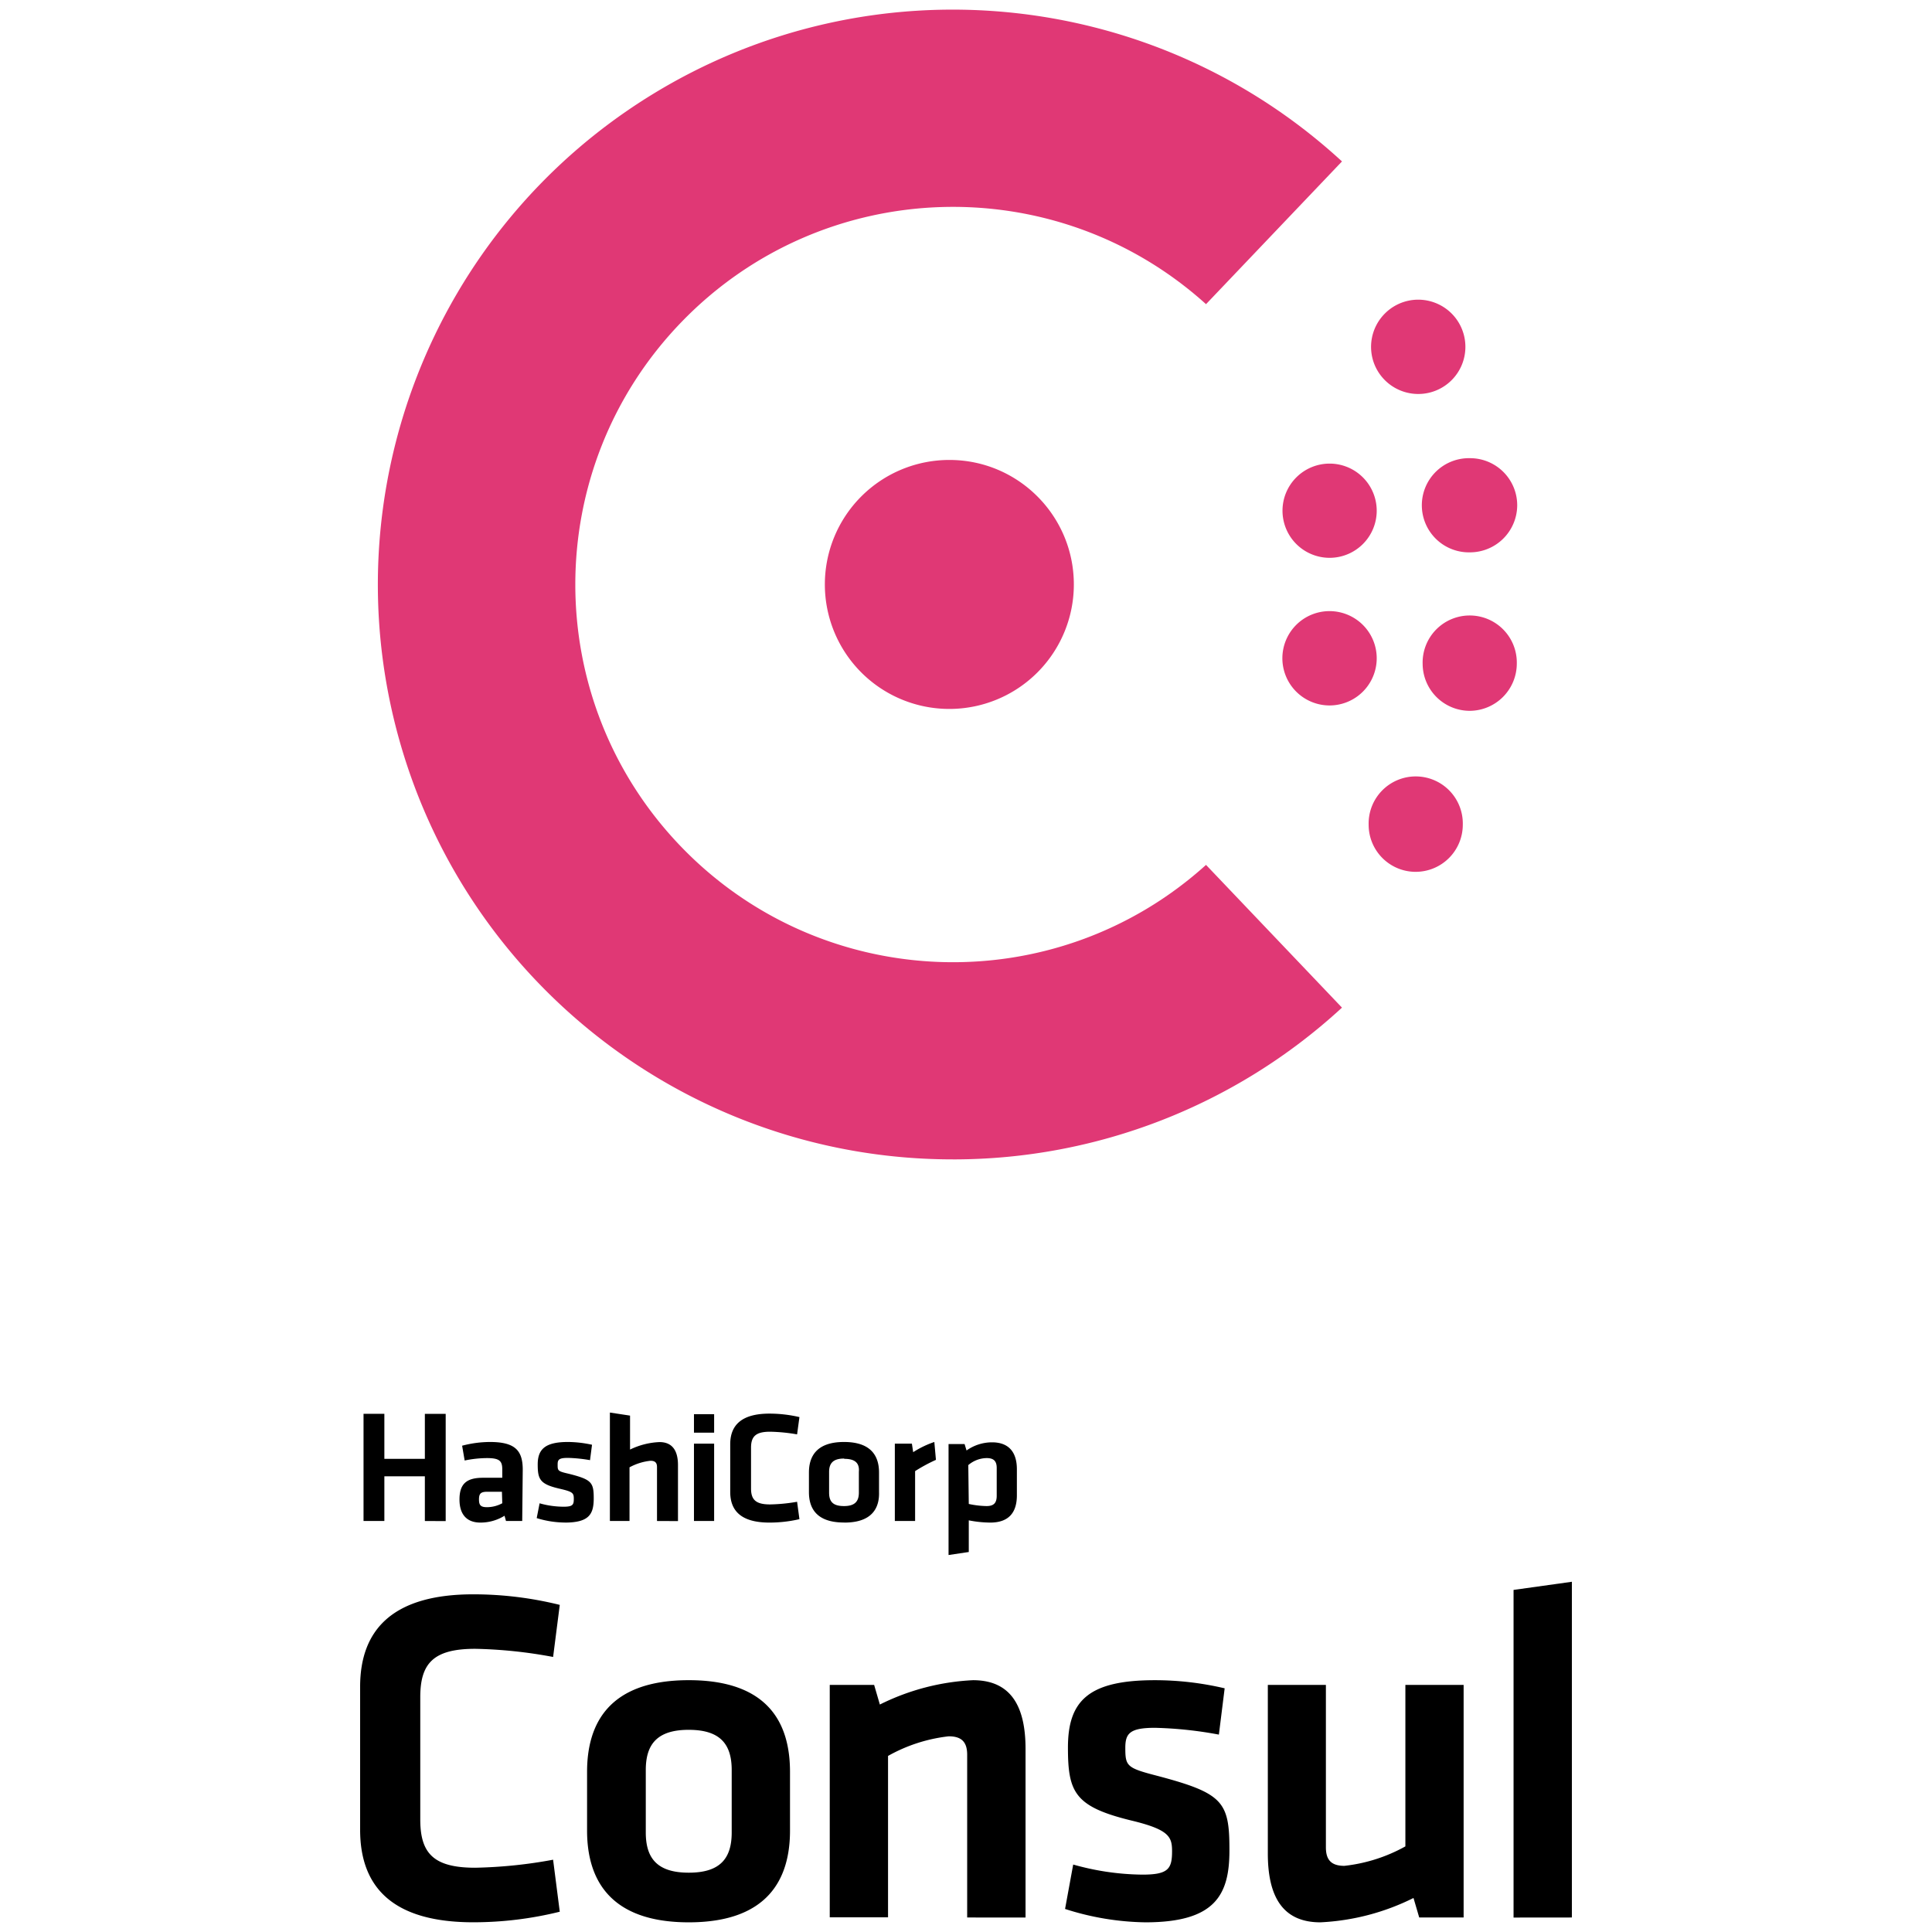 <svg xmlns="http://www.w3.org/2000/svg" viewBox="0 0 128 128"><path d="M28.148 100.77v-2.961h-2.683v2.96h-1.38v-7.101h1.38v2.984h2.683v-2.98h1.38v7.105Zm6.45 0h-1.075l-.097-.348a3.019 3.019 0 0 1-1.594.453c-.973 0-1.39-.613-1.39-1.527 0-1.043.472-1.442 1.554-1.442h1.281v-.539c0-.562-.16-.765-1.015-.765a7.495 7.495 0 0 0-1.477.16l-.168-.98a7.324 7.324 0 0 1 1.84-.247c1.68 0 2.176.57 2.176 1.84Zm-1.344-1.938h-.961c-.438 0-.559.117-.559.512 0 .39.121.511.54.511a2.147 2.147 0 0 0 1.003-.261Zm4.144 2.04a6.4 6.4 0 0 1-1.84-.294l.192-.98c.516.148 1.05.222 1.586.226.613 0 .68-.129.68-.52 0-.39-.067-.472-.93-.671-1.309-.301-1.461-.613-1.461-1.61 0-.992.473-1.488 2-1.488.54.004 1.074.067 1.598.184l-.133 1.02a9.697 9.697 0 0 0-1.465-.15c-.613 0-.68.13-.68.442 0 .41 0 .442.754.614 1.489.378 1.637.562 1.637 1.617 0 1.054-.3 1.613-1.914 1.613Zm6.13-.102v-3.58c0-.277-.126-.41-.43-.41-.489.051-.961.2-1.391.434v3.555h-1.3v-7.184l1.335.203v2.25a4.91 4.91 0 0 1 1.95-.496c.886 0 1.226.613 1.226 1.52v3.714Zm2.449-5.852v-1.227h1.336v1.227Zm0 5.852v-5.125h1.336v5.125Zm2.402-5.086c0-1.282.777-2.028 2.598-2.028a8.75 8.75 0 0 1 1.988.23l-.156 1.145a11.423 11.423 0 0 0-1.79-.176c-.949 0-1.261.313-1.261 1.06v2.698c0 .746.312 1.059 1.262 1.059.601-.012 1.199-.07 1.789-.176l.156 1.152a8.746 8.746 0 0 1-1.988.227c-1.836 0-2.598-.75-2.598-2.031Zm7.539 5.187c-1.84 0-2.324-.965-2.324-2.012v-1.3c0-1.055.492-2.024 2.324-2.024 1.832 0 2.32.969 2.32 2.024v1.3c.032 1.047-.46 2.016-2.293 2.016Zm0-4.238c-.711 0-.988.305-.988.883v1.379c0 .613.277.886.988.886.71 0 .984-.304.984-.886v-1.38c.051-.578-.246-.863-.957-.863Zm6.09.086a10.92 10.92 0 0 0-1.38.746v3.305h-1.343v-5.125h1.13l.085.566a6.27 6.27 0 0 1 1.402-.676Zm5.363 2.347c0 1.133-.527 1.809-1.766 1.809a7.572 7.572 0 0 1-1.421-.148v2.097l-1.34.2v-7.352h1.062l.13.426a2.922 2.922 0 0 1 1.69-.54c1.075 0 1.645.614 1.645 1.786Zm-3.187.575c.39.086.785.132 1.183.14.485 0 .668-.219.668-.683v-1.84c0-.422-.168-.656-.656-.656-.45.003-.887.171-1.227.464Zm36.093 27.402v-21.707l3.864-.54v22.243Zm-12.433-15.414v10.762c0 .828.351 1.226 1.226 1.226a10.696 10.696 0 0 0 4.04-1.289v-10.7h3.859v15.411h-2.942l-.379-1.293a15.43 15.43 0 0 1-6.171 1.613c-2.563 0-3.48-1.8-3.48-4.558v-11.172Zm-11.961 15.73a18.1 18.1 0 0 1-5.32-.886l.539-2.942c1.496.426 3.039.653 4.59.668 1.71 0 1.96-.383 1.96-1.55 0-.95-.187-1.43-2.687-2.032-3.766-.918-4.211-1.867-4.211-4.84 0-3.101 1.367-4.46 5.758-4.46 1.558 0 3.11.183 4.625.538l-.383 3.067a26.181 26.181 0 0 0-4.238-.45c-1.676 0-1.961.38-1.961 1.329 0 1.226.097 1.332 2.187 1.87 4.29 1.141 4.711 1.712 4.711 4.872.012 2.984-.918 4.816-5.57 4.816Zm-11.805-.32v-10.777c0-.828-.348-1.227-1.223-1.227a10.6 10.6 0 0 0-4.02 1.3v10.692h-3.862V111.63h2.941l.379 1.3a15.447 15.447 0 0 1 6.172-1.613c2.562 0 3.48 1.801 3.48 4.555v11.168Zm-18.445.32c-5.29 0-6.738-2.91-6.738-6.074v-3.894c0-3.164 1.417-6.075 6.738-6.075 5.32 0 6.707 2.91 6.707 6.075v3.894c0 3.164-1.426 6.074-6.707 6.074Zm0-12.754c-2.059 0-2.848.922-2.848 2.66v4.145c0 1.738.79 2.66 2.848 2.66s2.844-.922 2.844-2.66v-4.144c0-1.739-.79-2.66-2.844-2.66Zm-21.774-2.847c0-3.86 2.243-6.13 7.5-6.13 1.93 0 3.852.235 5.727.7l-.441 3.45a30.958 30.958 0 0 0-5.16-.54c-2.755 0-3.641.95-3.641 3.2v8.113c0 2.242.886 3.191 3.64 3.191 1.73-.035 3.457-.21 5.16-.531l.442 3.445a23.79 23.79 0 0 1-5.727.7c-5.257 0-7.5-2.25-7.5-6.13Zm0 0"/><path fill="#e03875" d="M93.969 26.102a3.129 3.129 0 0 1-2.895-1.926 3.124 3.124 0 0 1 .68-3.406 3.116 3.116 0 0 1 3.406-.676 3.12 3.12 0 0 1 1.926 2.89 3.12 3.12 0 0 1-3.117 3.118Zm-5.88 10.855a3.122 3.122 0 0 1-3.12-3.121 3.122 3.122 0 0 1 3.12-3.121 3.122 3.122 0 0 1 3.122 3.12 3.122 3.122 0 0 1-3.121 3.122Zm9.31-.363a3.12 3.12 0 1 1 0-6.238 3.12 3.12 0 0 1 3.12 3.12 3.13 3.13 0 0 1-3.12 3.118Zm-9.31 10.144a3.129 3.129 0 0 1-2.89-1.93 3.123 3.123 0 0 1 4.082-4.081 3.123 3.123 0 0 1 1.93 2.89 3.127 3.127 0 0 1-3.121 3.121Zm9.31.356a3.125 3.125 0 0 1-3.145-3.098 3.12 3.12 0 1 1 6.238-.047 3.134 3.134 0 0 1-3.094 3.145Zm-34.5-.125a8.247 8.247 0 0 1-8.25-8.25 8.247 8.247 0 0 1 8.253-8.246c4.555 0 8.246 3.699 8.243 8.254a8.248 8.248 0 0 1-8.25 8.242Zm30.89 10.793a3.12 3.12 0 0 1-3.113-3.125 3.12 3.12 0 1 1 6.238.004 3.123 3.123 0 0 1-3.125 3.12Zm-30.652 19.05c-17.043.008-32.016-11.312-36.66-27.71-4.641-16.399 2.175-33.883 16.691-42.817 14.516-8.93 33.2-7.129 45.742 4.41l-9.008 9.457c-10.011-9.035-25.386-8.511-34.757 1.188-9.372 9.695-9.372 25.078 0 34.777 9.37 9.696 24.746 10.223 34.757 1.184l9.008 9.457a37.989 37.989 0 0 1-25.773 10.055Zm0 0"/></svg>